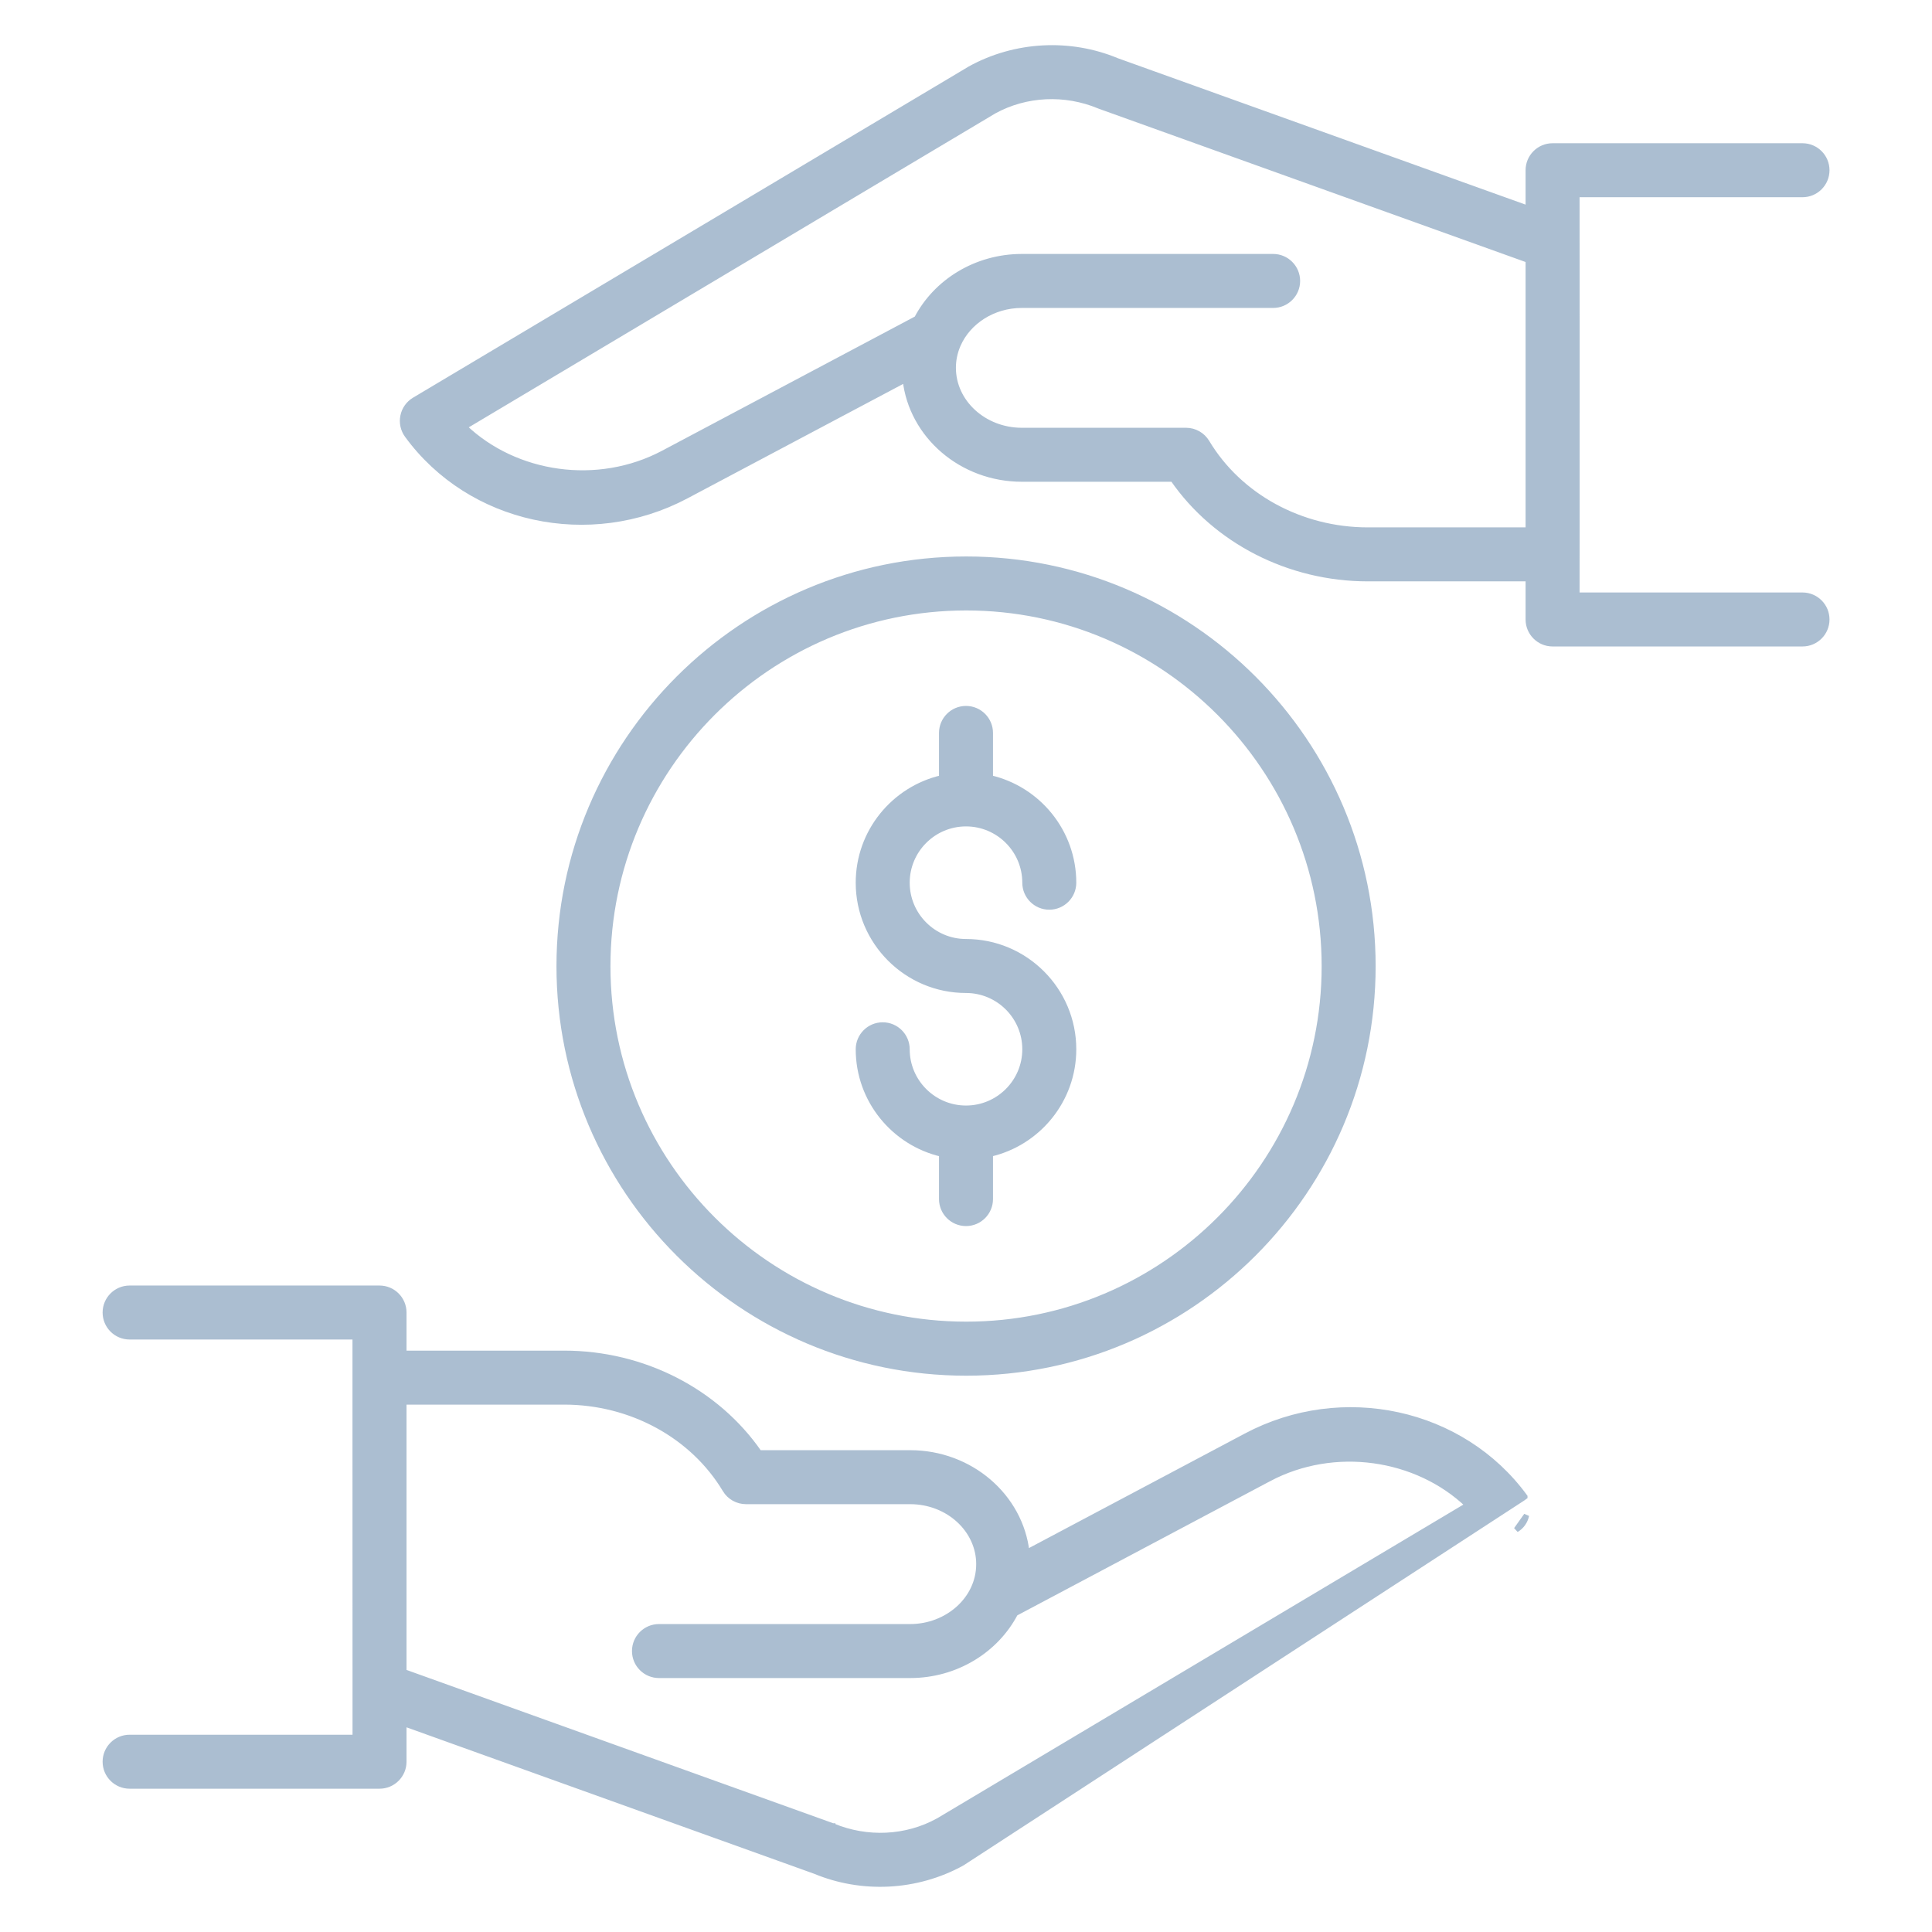 <svg width="36" height="36" viewBox="0 0 36 36" fill="none" xmlns="http://www.w3.org/2000/svg">
<path d="M17.925 34.718L17.925 34.718L28.373 27.919L28.413 27.89C28.413 27.889 28.413 27.889 28.413 27.889C27.245 26.29 25.012 25.803 23.217 26.757L19.133 28.924C19.016 27.883 18.084 27.072 16.959 27.072H14.148C13.352 25.921 11.983 25.217 10.513 25.217H7.525V24.457C7.525 24.207 7.322 24.004 7.072 24.004H2.415C2.165 24.004 1.962 24.207 1.962 24.457C1.962 24.707 2.165 24.91 2.415 24.91H6.618L6.618 24.949L6.618 25.373L6.618 27.045C6.618 28.454 6.618 30.386 6.619 32.374H2.415C2.165 32.374 1.962 32.577 1.962 32.827C1.962 33.077 2.165 33.28 2.415 33.28H7.072C7.322 33.28 7.525 33.077 7.525 32.827V32.115L15.188 34.868C16.056 35.229 17.074 35.186 17.925 34.718ZM13.512 27.758L13.512 27.759C13.594 27.895 13.742 27.978 13.901 27.978H16.959C17.67 27.978 18.24 28.506 18.24 29.145C18.24 29.799 17.652 30.312 16.959 30.312H12.279C12.029 30.312 11.826 30.515 11.826 30.765C11.826 31.015 12.029 31.218 12.279 31.218H16.959C17.816 31.218 18.561 30.748 18.919 30.063L23.642 27.556L23.618 27.512L23.642 27.556C24.862 26.908 26.399 27.136 27.35 28.045L17.477 33.931C17.477 33.931 17.476 33.931 17.476 33.931C16.887 34.254 16.161 34.292 15.517 34.024L15.517 34.023L15.515 34.023L7.525 31.152V26.123H10.513C11.76 26.123 12.908 26.751 13.512 27.758ZM7.588 8.11C8.756 9.71 10.989 10.195 12.785 9.243L12.785 9.243L16.869 7.076C16.986 8.117 17.918 8.927 19.042 8.927H21.854C22.65 10.078 24.019 10.783 25.488 10.783H28.477V11.543C28.477 11.793 28.68 11.996 28.93 11.996H33.587C33.837 11.996 34.04 11.793 34.04 11.543C34.04 11.293 33.837 11.09 33.587 11.09H29.383C29.383 10.694 29.383 10.25 29.384 9.78C29.384 7.524 29.386 4.662 29.383 3.625H33.587C33.837 3.625 34.04 3.422 34.04 3.172C34.04 2.922 33.837 2.719 33.587 2.719H28.93C28.68 2.719 28.477 2.922 28.477 3.172V3.884L20.813 1.132C19.935 0.766 18.916 0.819 18.076 1.282L18.076 1.282L18.075 1.283L7.722 7.453L7.722 7.453C7.612 7.519 7.535 7.627 7.51 7.752L7.51 7.752C7.484 7.877 7.513 8.007 7.588 8.11ZM22.489 8.241L22.489 8.241C22.407 8.105 22.26 8.021 22.101 8.021H19.042C18.332 8.021 17.762 7.493 17.762 6.854C17.762 6.714 17.789 6.581 17.839 6.456C17.844 6.446 17.848 6.435 17.852 6.425C18.039 5.996 18.501 5.688 19.042 5.688H23.723C23.973 5.688 24.176 5.485 24.176 5.235C24.176 4.985 23.973 4.782 23.723 4.782H19.042C18.185 4.782 17.441 5.252 17.083 5.936L12.36 8.443C11.138 9.091 9.603 8.864 8.652 7.954L18.525 2.068C19.115 1.745 19.841 1.707 20.484 1.976L20.484 1.976L20.486 1.977L28.477 4.847V9.877H25.488C24.242 9.877 23.093 9.249 22.489 8.241ZM28.254 28.503C28.352 28.445 28.42 28.348 28.443 28.237L28.254 28.503Z" fill="#ABBED1" stroke="#ABBED1" stroke-width="0.1"/>
<path d="M18.004 10.419C13.821 10.419 10.419 13.821 10.419 18.004C10.419 22.183 13.821 25.584 18.004 25.584C22.183 25.584 25.583 22.183 25.583 18.004C25.583 13.821 22.183 10.419 18.004 10.419ZM18.004 24.677C14.321 24.677 11.325 21.684 11.325 18.004C11.325 14.321 14.321 11.325 18.004 11.325C21.683 11.325 24.677 14.321 24.677 18.004C24.677 21.684 21.683 24.677 18.004 24.677Z" fill="#ABBED1" stroke="#ABBED1" stroke-width="0.1"/>
<path d="M18 15.349C18.606 15.349 19.099 15.842 19.099 16.448C19.099 16.698 19.302 16.901 19.552 16.901C19.802 16.901 20.005 16.698 20.005 16.448C20.005 15.498 19.341 14.701 18.453 14.495V13.657C18.453 13.407 18.25 13.204 18 13.204C17.75 13.204 17.547 13.407 17.547 13.657V14.495C16.659 14.701 15.995 15.498 15.995 16.448C15.995 17.553 16.894 18.453 18 18.453C18.606 18.453 19.099 18.945 19.099 19.552C19.099 20.157 18.606 20.65 18 20.65C17.394 20.65 16.901 20.157 16.901 19.552C16.901 19.302 16.698 19.099 16.448 19.099C16.198 19.099 15.995 19.302 15.995 19.552C15.995 20.501 16.659 21.298 17.547 21.504V22.343C17.547 22.593 17.75 22.796 18 22.796C18.25 22.796 18.453 22.593 18.453 22.343V21.503C19.341 21.298 20.005 20.501 20.005 19.552C20.005 18.446 19.105 17.547 18 17.547C17.394 17.547 16.901 17.054 16.901 16.448C16.901 15.842 17.394 15.349 18 15.349Z" fill="#ABBED1" stroke="#ABBED1" stroke-width="0.1"/>
</svg>
